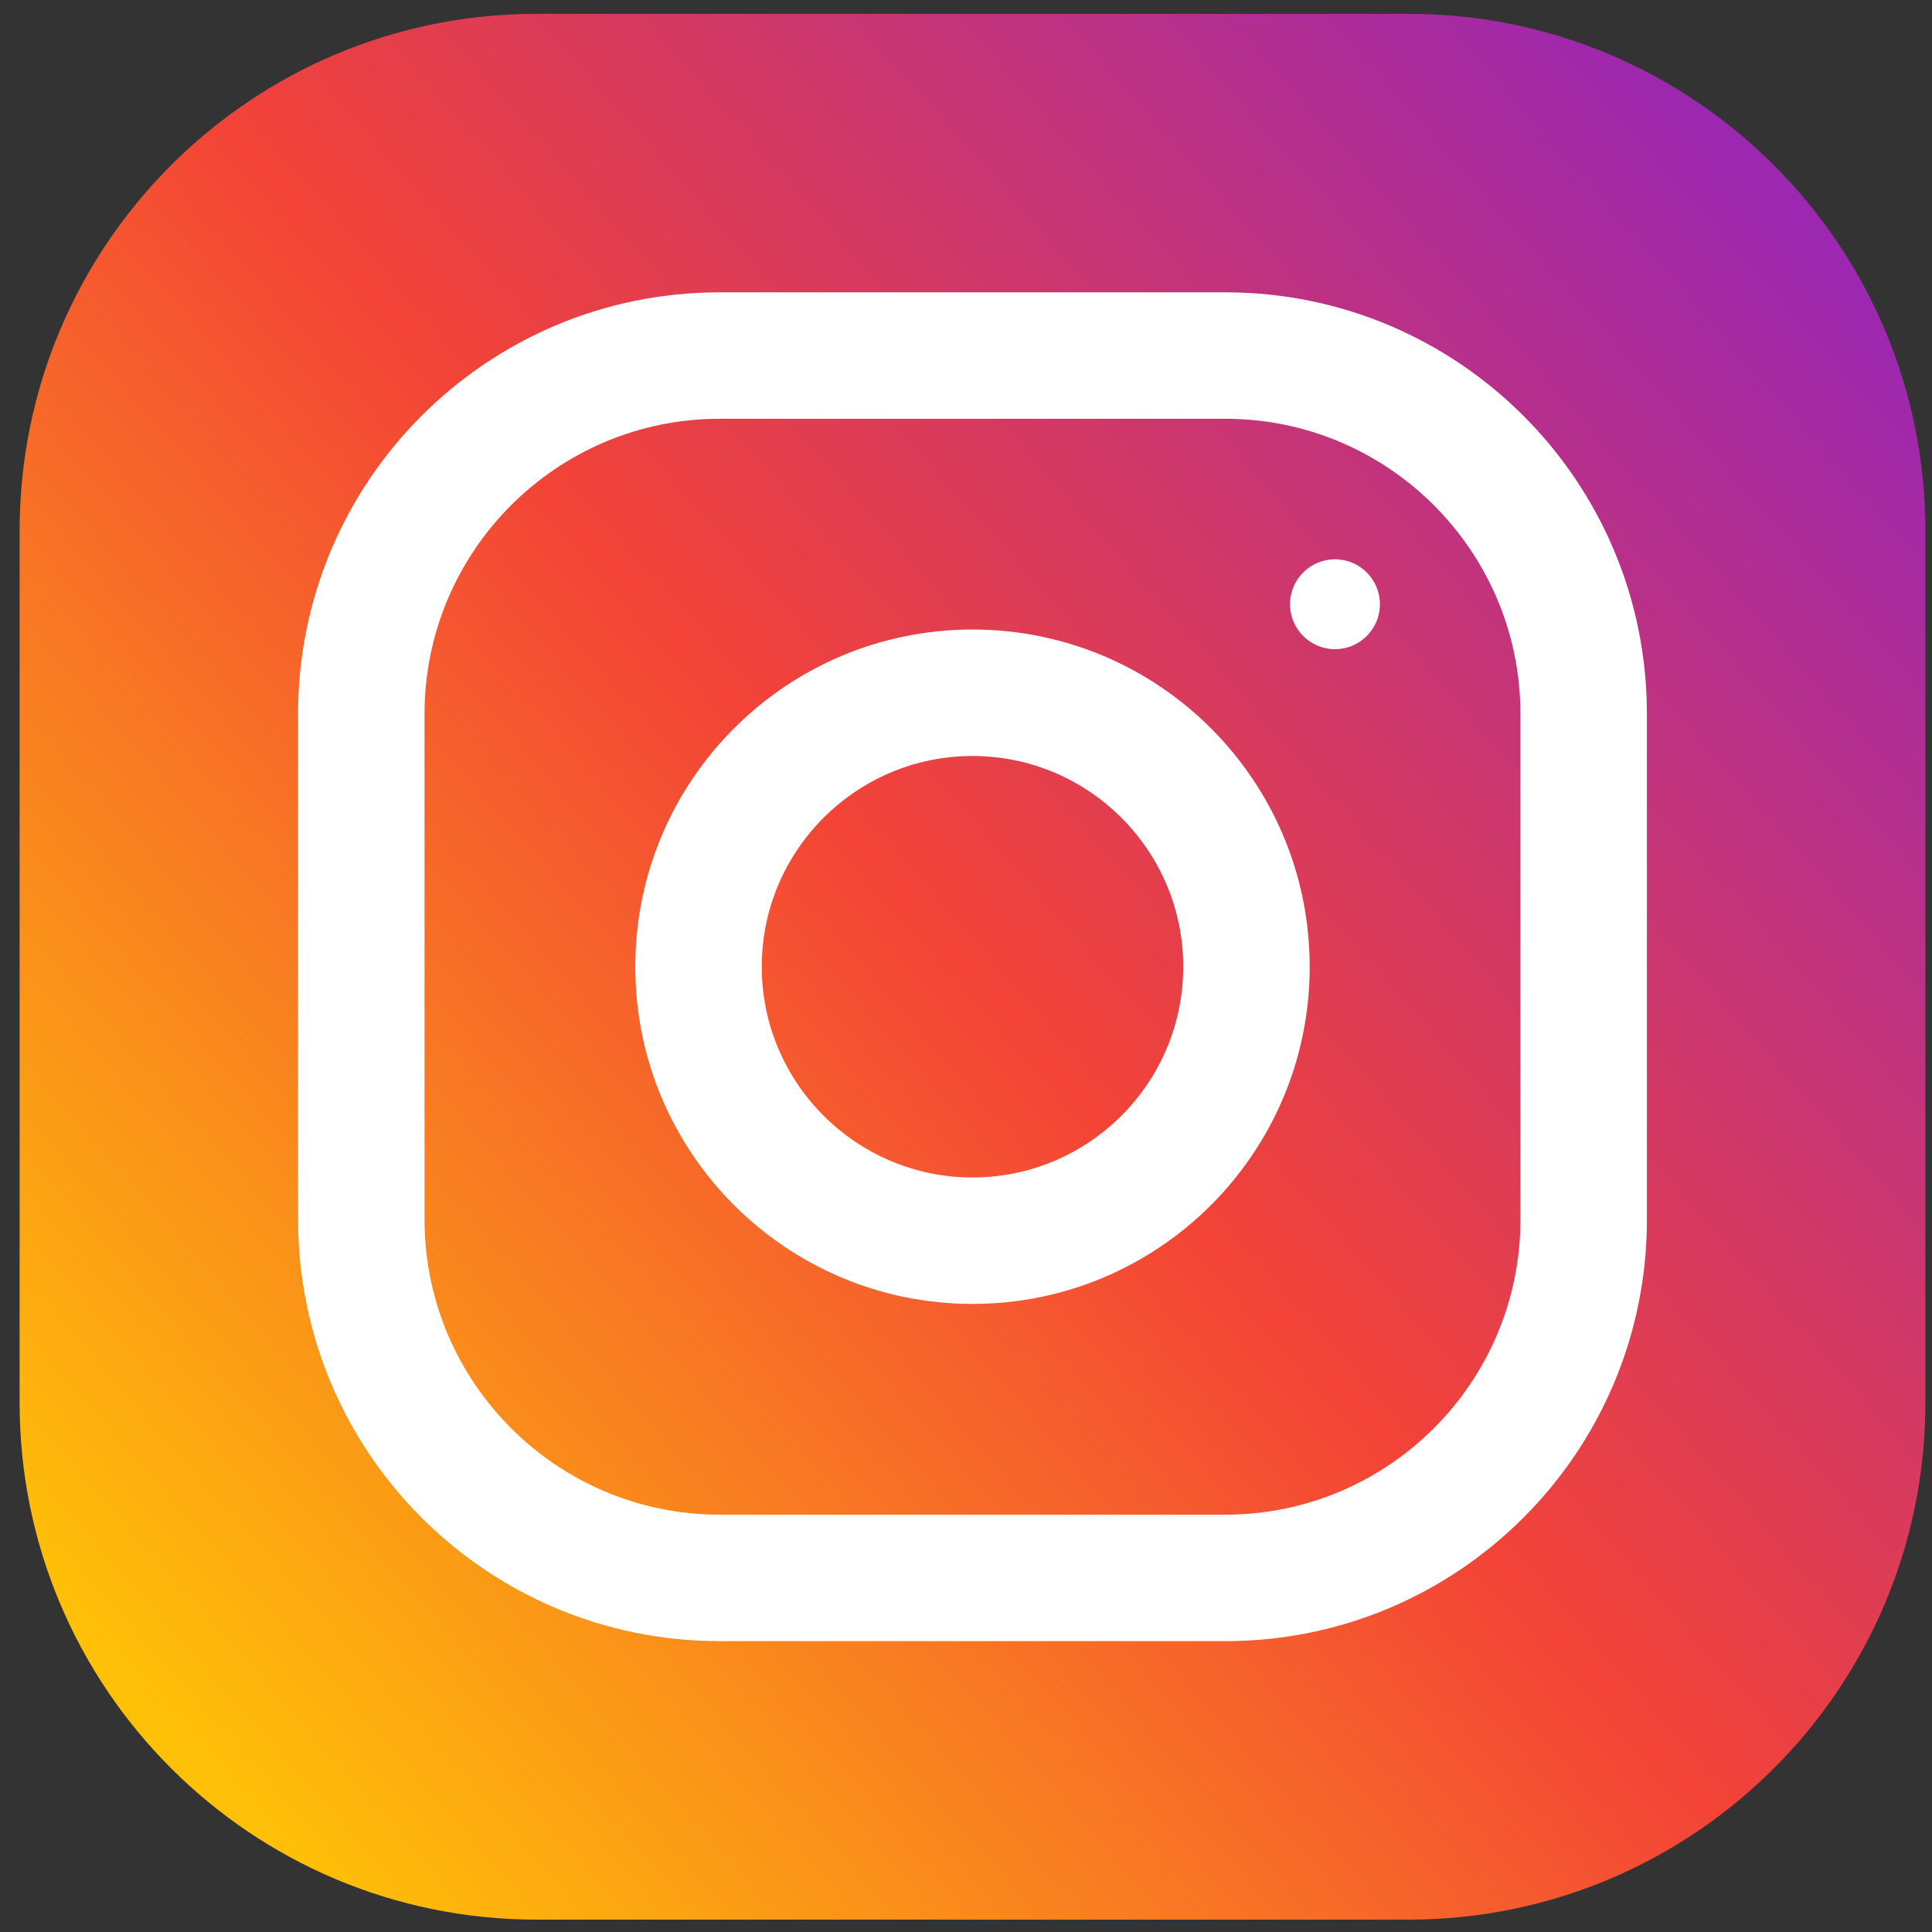 <?xml version="1.0" encoding="UTF-8" standalone="no"?>
<svg
   xmlns:dc="http://purl.org/dc/elements/1.1/"
   xmlns:cc="http://creativecommons.org/ns#"
   xmlns:rdf="http://www.w3.org/1999/02/22-rdf-syntax-ns#"
   xmlns:svg="http://www.w3.org/2000/svg"
   xmlns="http://www.w3.org/2000/svg"
   xmlns:sodipodi="http://sodipodi.sourceforge.net/DTD/sodipodi-0.dtd"
   xmlns:inkscape="http://www.inkscape.org/namespaces/inkscape"
   sodipodi:docname="instagram.svg"
   inkscape:version="1.0 (4035a4fb49, 2020-05-01)"
   id="svg8"
   version="1.1"
   viewBox="0 0 110 110"
   height="110mm"
   width="110mm">
  <rect x="0" y="0" width="110" height="110" fill="#333333" stroke="none"/>
  <defs
     id="defs2">
    <clipPath
       clipPathUnits="userSpaceOnUse"
       id="clipPath849">
      <path
         d="M 0,1049.703 H 952.822 V 0 H 0 Z"
         id="path847" />
    </clipPath>
    <clipPath
       clipPathUnits="userSpaceOnUse"
       id="clipPath945">
      <path
         d="m 858.674,281.625 c -11.77,-6.339 -21.252,-16.212 -27.113,-28.225 v 0 c -15.464,-31.701 -2.3,-69.934 29.399,-85.398 v 0 c 4.709,-2.297 9.684,-4.006 14.81,-5.088 v 0 c 34.512,-7.284 68.392,14.787 75.675,49.298 v 0 c 0.911,4.316 1.367,8.685 1.377,13.041 v 0 0.289 c -0.023,10.456 -2.614,20.819 -7.637,30.144 v 0 c -11.538,21.419 -33.547,33.589 -56.282,33.59 v 0 c -10.225,0 -20.596,-2.461 -30.229,-7.651"
         id="path943" />
    </clipPath>
    <linearGradient
       x1="0"
       y1="0"
       x2="1"
       y2="0"
       gradientUnits="userSpaceOnUse"
       gradientTransform="matrix(162.233,37.541,37.541,-162.233,804.774,205.92)"
       spreadMethod="pad"
       id="linearGradient957">
      <stop
         style="stop-opacity:1;stop-color:#ffc730"
         offset="0"
         id="stop951" />
      <stop
         style="stop-opacity:1;stop-color:#e24035"
         offset="0.684"
         id="stop953" />
      <stop
         style="stop-opacity:1;stop-color:#dd287c"
         offset="1"
         id="stop955" />
    </linearGradient>
    <clipPath
       clipPathUnits="userSpaceOnUse"
       id="clipPath967">
      <path
         d="M 0,1049.703 H 952.822 V 0 H 0 Z"
         id="path965" />
    </clipPath>
    <clipPath
       clipPathUnits="userSpaceOnUse"
       id="clipPath1079">
      <path
         d="m 226.062,978.62 c 0,-5.653 4.585,-10.238 10.24,-10.238 v 0 c 5.655,0 10.24,4.585 10.24,10.238 v 0 c 0,5.655 -4.585,10.241 -10.24,10.241 v 0 c -5.655,0 -10.24,-4.586 -10.24,-10.241"
         id="path1077" />
    </clipPath>
    <linearGradient
       x1="0"
       y1="0"
       x2="1"
       y2="0"
       gradientUnits="userSpaceOnUse"
       gradientTransform="matrix(-266.68,-248.345,-248.345,266.68,288.388,1027.127)"
       spreadMethod="pad"
       id="linearGradient1091">
      <stop
         style="stop-opacity:1;stop-color:#9c27b0"
         offset="0"
         id="stop1085" />
      <stop
         style="stop-opacity:1;stop-color:#f34337"
         offset="0.5"
         id="stop1087" />
      <stop
         style="stop-opacity:1;stop-color:#ffc107"
         offset="1"
         id="stop1089" />
    </linearGradient>
    <clipPath
       clipPathUnits="userSpaceOnUse"
       id="clipPath1101">
      <path
         d="m 489.715,1049.703 c -46.05,0 -83.381,-37.331 -83.381,-83.381 v 0 -140.626 c 0,-46.049 37.331,-83.381 83.381,-83.381 v 0 h 140.626 c 46.05,0 83.381,37.332 83.381,83.381 v 0 140.626 c 0,46.05 -37.331,83.381 -83.381,83.381 v 0 z"
         id="path1099" />
    </clipPath>
    <linearGradient
       x1="0"
       y1="0"
       x2="1"
       y2="0"
       gradientUnits="userSpaceOnUse"
       gradientTransform="matrix(-269.867,-246.4,-246.4,269.867,694.961,1019.209)"
       spreadMethod="pad"
       id="linearGradient1113">
      <stop
         style="stop-opacity:1;stop-color:#9c27b0"
         offset="0"
         id="stop1107" />
      <stop
         style="stop-opacity:1;stop-color:#f34337"
         offset="0.5"
         id="stop1109" />
      <stop
         style="stop-opacity:1;stop-color:#ffc107"
         offset="1"
         id="stop1111" />
    </linearGradient>
    <clipPath
       clipPathUnits="userSpaceOnUse"
       id="clipPath1123">
      <path
         d="M 0,1049.703 H 952.822 V 0 H 0 Z"
         id="path1121" />
    </clipPath>
  </defs>
  <sodipodi:namedview
     inkscape:snap-page="false"
     inkscape:window-maximized="1"
     inkscape:window-y="-8"
     inkscape:window-x="-8"
     inkscape:window-height="1002"
     inkscape:window-width="1920"
     showgrid="false"
     inkscape:document-rotation="0"
     inkscape:current-layer="g841"
     inkscape:document-units="mm"
     inkscape:cy="561.25984"
     inkscape:cx="396.85039"
     inkscape:zoom="0.35"
     inkscape:pageshadow="2"
     inkscape:pageopacity="0.0"
     borderopacity="1.0"
     bordercolor="#666666"
     pagecolor="#ffffff"
     id="base" />
  <g
     id="layer1"
     inkscape:groupmode="layer"
     inkscape:label="Layer 1">
    <g
       id="g841"
       inkscape:label="vectorstock_21718006"
       transform="matrix(0.353,0,0,-0.353,-213.424,393.799)">
      <g
         transform="translate(201.429,63.643)"
         id="g1095">
        <g
           id="g1097"
           clip-path="url(#clipPath1101)">
          <g
             id="g1103">
            <g
               id="g1105">
              <path
                 d="m 489.715,1049.703 c -46.05,0 -83.381,-37.331 -83.381,-83.381 v 0 -140.626 c 0,-46.049 37.331,-83.381 83.381,-83.381 v 0 h 140.626 c 46.05,0 83.381,37.332 83.381,83.381 v 0 140.626 c 0,46.05 -37.331,83.381 -83.381,83.381 v 0 z"
                 style="fill:url(#linearGradient1113);stroke:none"
                 id="path1115" />
            </g>
          </g>
        </g>
      </g>
      <g
         transform="translate(201.429,63.643)"
         id="g1117">
        <g
           id="g1119"
           clip-path="url(#clipPath1123)">
          <g
             id="g1125"
             transform="translate(648.406,855.218)">
            <path
               d="m 0,0 c 0,-26.241 -21.347,-47.587 -47.588,-47.587 h -81.582 c -26.24,0 -47.59,21.346 -47.59,47.587 v 81.582 c 0,26.241 21.35,47.59 47.59,47.59 h 81.582 C -21.347,129.172 0,107.823 0,81.582 Z m -47.588,149.566 h -81.582 c -37.54,0 -67.984,-30.444 -67.984,-67.984 V 0 c 0,-37.54 30.444,-67.984 67.984,-67.984 h 81.582 c 37.54,0 67.984,30.444 67.984,67.984 v 81.582 c 0,37.54 -30.444,67.984 -67.984,67.984"
               style="fill:#ffffff;fill-opacity:1;fill-rule:nonzero;stroke:none"
               id="path1127" />
          </g>
          <g
             id="g1129"
             transform="translate(560.027,862.017)">
            <path
               d="m 0,0 c -18.737,0 -33.992,15.256 -33.992,33.992 0,18.752 15.255,33.992 33.992,33.992 18.737,0 33.992,-15.24 33.992,-33.992 C 33.992,15.256 18.737,0 0,0 m 0,88.381 c -30.035,0 -54.389,-24.353 -54.389,-54.389 0,-30.035 24.354,-54.386 54.389,-54.386 30.036,0 54.387,24.351 54.387,54.386 0,30.036 -24.351,54.389 -54.387,54.389"
               style="fill:#ffffff;fill-opacity:1;fill-rule:nonzero;stroke:none"
               id="path1131" />
          </g>
          <g
             id="g1133"
             transform="translate(625.74,954.477)">
            <path
               d="m 0,0 c 0,-4.002 -3.245,-7.247 -7.247,-7.247 -4.002,0 -7.247,3.245 -7.247,7.247 0,4.002 3.245,7.247 7.247,7.247 C -3.245,7.247 0,4.002 0,0"
               style="fill:#ffffff;fill-opacity:1;fill-rule:nonzero;stroke:none"
               id="path1135" />
          </g>
        </g>
      </g>
    </g>
  </g>
</svg>
